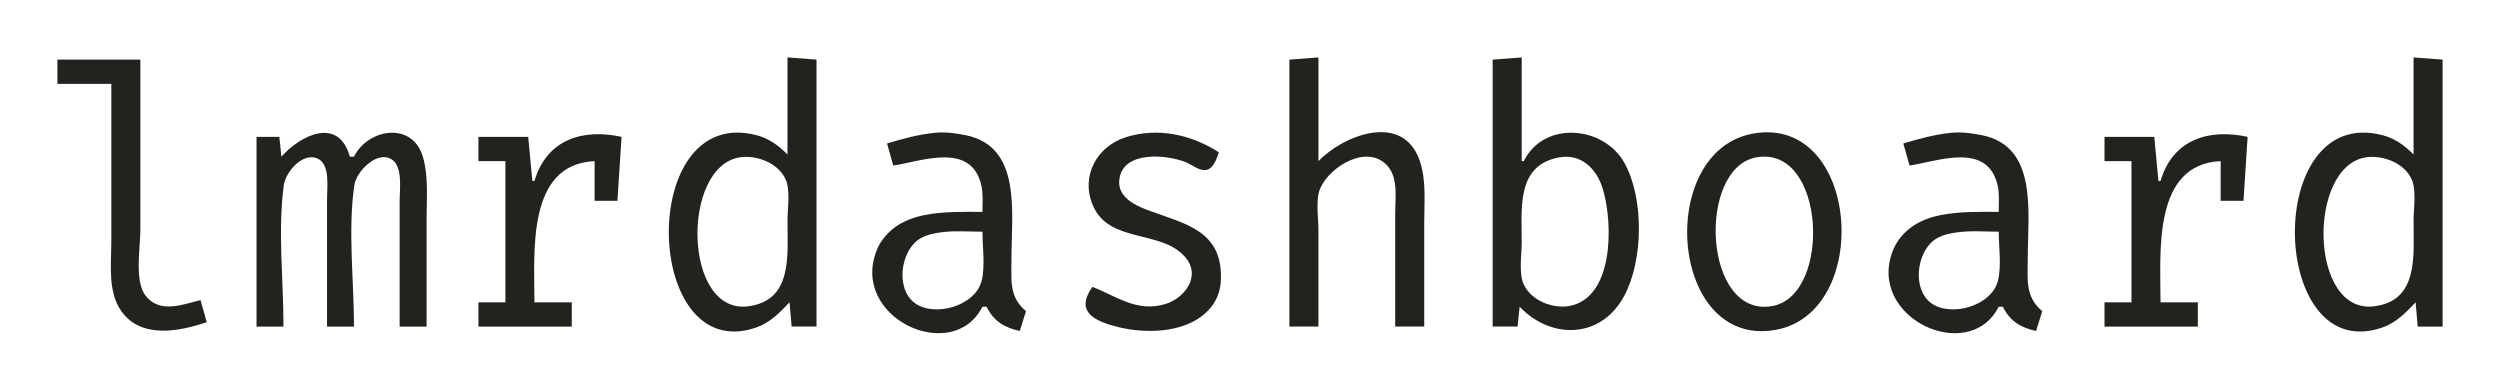 <?xml version="1.0" encoding="UTF-8" standalone="no"?>
<svg
   xmlns:dc="http://purl.org/dc/elements/1.1/"
   xmlns:cc="http://creativecommons.org/ns#"
   xmlns:rdf="http://www.w3.org/1999/02/22-rdf-syntax-ns#"
   xmlns:svg="http://www.w3.org/2000/svg"
   xmlns="http://www.w3.org/2000/svg"
   xmlns:sodipodi="http://sodipodi.sourceforge.net/DTD/sodipodi-0.dtd"
   xmlns:inkscape="http://www.inkscape.org/namespaces/inkscape"
   width="217.729mm"
   height="34.021mm"
   viewBox="0 0 217.729 34.021"
   version="1.1"
   id="svg8"
   inkscape:version="1.0.1 (3bc2e813f5, 2020-09-07)"
   sodipodi:docname="lmrdlogo.svg">
  <defs
     id="defs2" />
  <sodipodi:namedview
     id="base"
     pagecolor="#ffffff"
     bordercolor="#666666"
     borderopacity="1.0"
     inkscape:pageopacity="0.0"
     inkscape:pageshadow="2"
     inkscape:zoom="0.49497475"
     inkscape:cx="418.54589"
     inkscape:cy="72.244713"
     inkscape:document-units="mm"
     inkscape:current-layer="layer1"
     inkscape:document-rotation="0"
     showgrid="false"
     inkscape:window-width="1278"
     inkscape:window-height="1055"
     inkscape:window-x="1280"
     inkscape:window-y="0"
     inkscape:window-maximized="0"
     fit-margin-top="5"
     fit-margin-left="5"
     fit-margin-right="5"
     fit-margin-bottom="5" />
  <g
     inkscape:label="Layer 1"
     inkscape:groupmode="layer"
     id="layer1"
     transform="translate(3.874,-130.159)">
    <path
       style="fill:#23221f;stroke:none;stroke-width:0.186"
       d="m 64.709,135.159 v 8.454 c -0.801,-0.808 -1.623,-1.402 -2.71,-1.683 -10.444,-2.709 -9.888,20.197 0,16.747 1.185,-0.413 2.027,-1.275 2.89,-2.191 l 0.181,2.113 h 2.168 v -23.249 l -2.529,-0.192 m 43.713,0.192 v 23.249 h 2.529 v -8.454 c 0,-1.072 -0.275,-2.67 0.186,-3.651 0.916,-1.948 4.167,-3.82 5.855,-1.856 0.923,1.074 0.643,2.826 0.643,4.162 v 9.799 h 2.529 v -9.03 c 0,-1.769 0.193,-3.684 -0.38,-5.38 -1.462,-4.322 -6.674,-2.247 -8.832,0 v -9.03 l -2.529,0.192 m 17.702,0 v 23.249 h 2.168 l 0.181,-1.729 c 2.708,2.855 7.088,2.847 9.118,-0.961 1.652,-3.1 1.723,-8.427 0.029,-11.528 -1.78,-3.26 -7.007,-3.763 -8.786,-0.192 h -0.181 v -9.03 l -2.529,0.192 m 80.202,-0.192 v 8.454 c -0.802,-0.808 -1.624,-1.402 -2.71,-1.683 -10.444,-2.709 -9.888,20.197 0,16.747 1.185,-0.413 2.027,-1.275 2.89,-2.191 l 0.181,2.114 h 2.168 V 135.352 l -2.529,-0.192 M 1.126,135.352 v 2.114 h 4.696 v 13.642 c 0,2.005 -0.338,4.431 0.865,6.141 1.735,2.465 5.098,1.766 7.444,0.968 l -0.542,-1.921 c -1.561,0.381 -3.563,1.211 -4.799,-0.405 C 7.824,154.626 8.351,151.695 8.351,150.146 V 135.352 h -7.225 m 19.509,8.454 -0.181,-1.729 h -1.987 v 16.524 h 2.348 c 0,-3.972 -0.505,-8.368 0.026,-12.297 0.16,-1.183 1.609,-2.83 2.854,-2.374 1.219,0.446 0.913,2.477 0.913,3.527 v 11.144 h 2.348 c 0,-3.951 -0.544,-8.397 0.027,-12.297 0.174,-1.189 1.813,-2.855 3.034,-2.379 1.254,0.489 0.913,2.626 0.913,3.724 v 10.952 h 2.348 v -9.415 c 0,-1.763 0.18,-3.673 -0.324,-5.38 -0.912,-3.089 -4.791,-2.454 -5.998,0 h -0.361 c -0.993,-3.553 -4.327,-1.848 -5.961,0 m 22.037,2.114 h -0.181 l -0.361,-3.843 h -4.335 v 2.114 h 2.348 v 12.297 h -2.348 v 2.114 h 8.129 v -2.114 h -3.251 c 0,-4.379 -0.7,-12.021 5.238,-12.297 v 3.458 h 1.987 l 0.361,-5.572 c -3.205,-0.703 -6.47,0.089 -7.587,3.843 m 30.708,-3.266 0.542,1.921 c 2.408,-0.345 6.791,-2.123 7.671,1.729 0.169,0.74 0.096,1.55 0.096,2.306 -1.694,0 -3.384,-0.048 -5.058,0.281 -0.939,0.185 -1.941,0.557 -2.709,1.171 -0.591,0.472 -1.106,1.092 -1.407,1.814 -2.465,5.922 6.571,10.129 9.174,4.996 h 0.361 c 0.631,1.29 1.59,1.824 2.89,2.113 l 0.542,-1.729 c -1.509,-1.253 -1.264,-2.745 -1.264,-4.611 0,-3.99 0.908,-9.715 -3.974,-10.709 -0.896,-0.182 -1.797,-0.302 -2.71,-0.21 -1.424,0.145 -2.783,0.514 -4.155,0.928 m 17.883,12.489 c -1.566,2.224 0.268,3.024 2.348,3.523 2.519,0.604 6.23,0.499 8.032,-1.811 0.513,-0.658 0.772,-1.441 0.811,-2.288 0.201,-4.356 -3.172,-4.919 -6.315,-6.09 -1.096,-0.408 -2.686,-1.116 -2.532,-2.638 0.267,-2.623 4.198,-2.205 5.783,-1.558 0.525,0.214 1.201,0.785 1.788,0.68 0.636,-0.114 0.912,-0.986 1.103,-1.538 -2.433,-1.568 -5.358,-2.19 -8.129,-1.305 -2.432,0.777 -3.948,3.313 -2.851,5.915 1.407,3.339 5.936,2.112 8.019,4.483 1.495,1.702 -0.059,3.644 -1.735,4.133 -2.454,0.716 -4.15,-0.661 -6.322,-1.506 m 57.622,-13.365 c -8.584,1.437 -7.415,18.667 1.806,17.124 8.575,-1.435 7.428,-18.669 -1.806,-17.124 m 13.006,0.876 0.542,1.921 c 2.408,-0.345 6.791,-2.123 7.671,1.729 0.169,0.74 0.096,1.55 0.096,2.306 -1.694,0 -3.384,-0.048 -5.058,0.281 -0.939,0.185 -1.941,0.557 -2.709,1.171 -0.591,0.472 -1.106,1.092 -1.407,1.814 -2.465,5.922 6.571,10.129 9.174,4.996 h 0.361 c 0.631,1.29 1.59,1.824 2.89,2.114 l 0.542,-1.729 c -1.509,-1.253 -1.264,-2.745 -1.264,-4.611 0,-3.99 0.908,-9.715 -3.974,-10.709 -0.896,-0.182 -1.797,-0.302 -2.709,-0.21 -1.425,0.145 -2.783,0.514 -4.155,0.928 m 22.399,3.266 h -0.181 l -0.361,-3.843 h -4.335 v 2.113 h 2.348 v 12.297 h -2.348 v 2.114 h 8.129 v -2.114 h -3.251 c 0,-4.379 -0.699,-12.021 5.238,-12.297 v 3.458 h 1.987 l 0.361,-5.572 c -3.204,-0.703 -6.47,0.089 -7.587,3.843 M 60.555,143.863 c 1.403,-0.218 3.289,0.438 3.969,1.864 0.464,0.974 0.186,2.583 0.186,3.65 0,3.087 0.453,6.962 -3.432,7.458 -5.664,0.723 -5.838,-12.176 -0.723,-12.972 m 71.351,0.005 c 1.902,-0.352 3.294,0.957 3.834,2.819 0.886,3.053 0.913,9.408 -2.931,10.12 -1.413,0.262 -3.291,-0.433 -3.969,-1.859 -0.464,-0.974 -0.186,-2.582 -0.186,-3.65 0,-3.04 -0.468,-6.742 3.251,-7.43 m 17.16,0 c 6.059,-1.13 6.617,11.974 1.445,12.939 -6.056,1.13 -6.617,-11.974 -1.445,-12.939 m 53.106,-0.005 c 1.404,-0.218 3.289,0.438 3.969,1.864 0.464,0.974 0.186,2.583 0.186,3.65 0,3.087 0.453,6.962 -3.432,7.458 -5.665,0.723 -5.838,-12.176 -0.723,-12.972 m -120.483,6.475 c 0,1.319 0.245,2.946 -0.057,4.227 -0.538,2.283 -4.203,3.265 -5.885,1.949 -1.608,-1.257 -1.187,-4.368 0.343,-5.465 0.575,-0.412 1.309,-0.562 1.986,-0.656 1.181,-0.163 2.423,-0.056 3.613,-0.056 m 88.511,0 c 0,1.319 0.245,2.946 -0.057,4.227 -0.538,2.283 -4.203,3.265 -5.885,1.949 -1.608,-1.257 -1.187,-4.368 0.343,-5.465 0.575,-0.412 1.309,-0.562 1.986,-0.656 1.181,-0.163 2.423,-0.056 3.613,-0.056 z"
       id="path76" />
  </g>
</svg>

